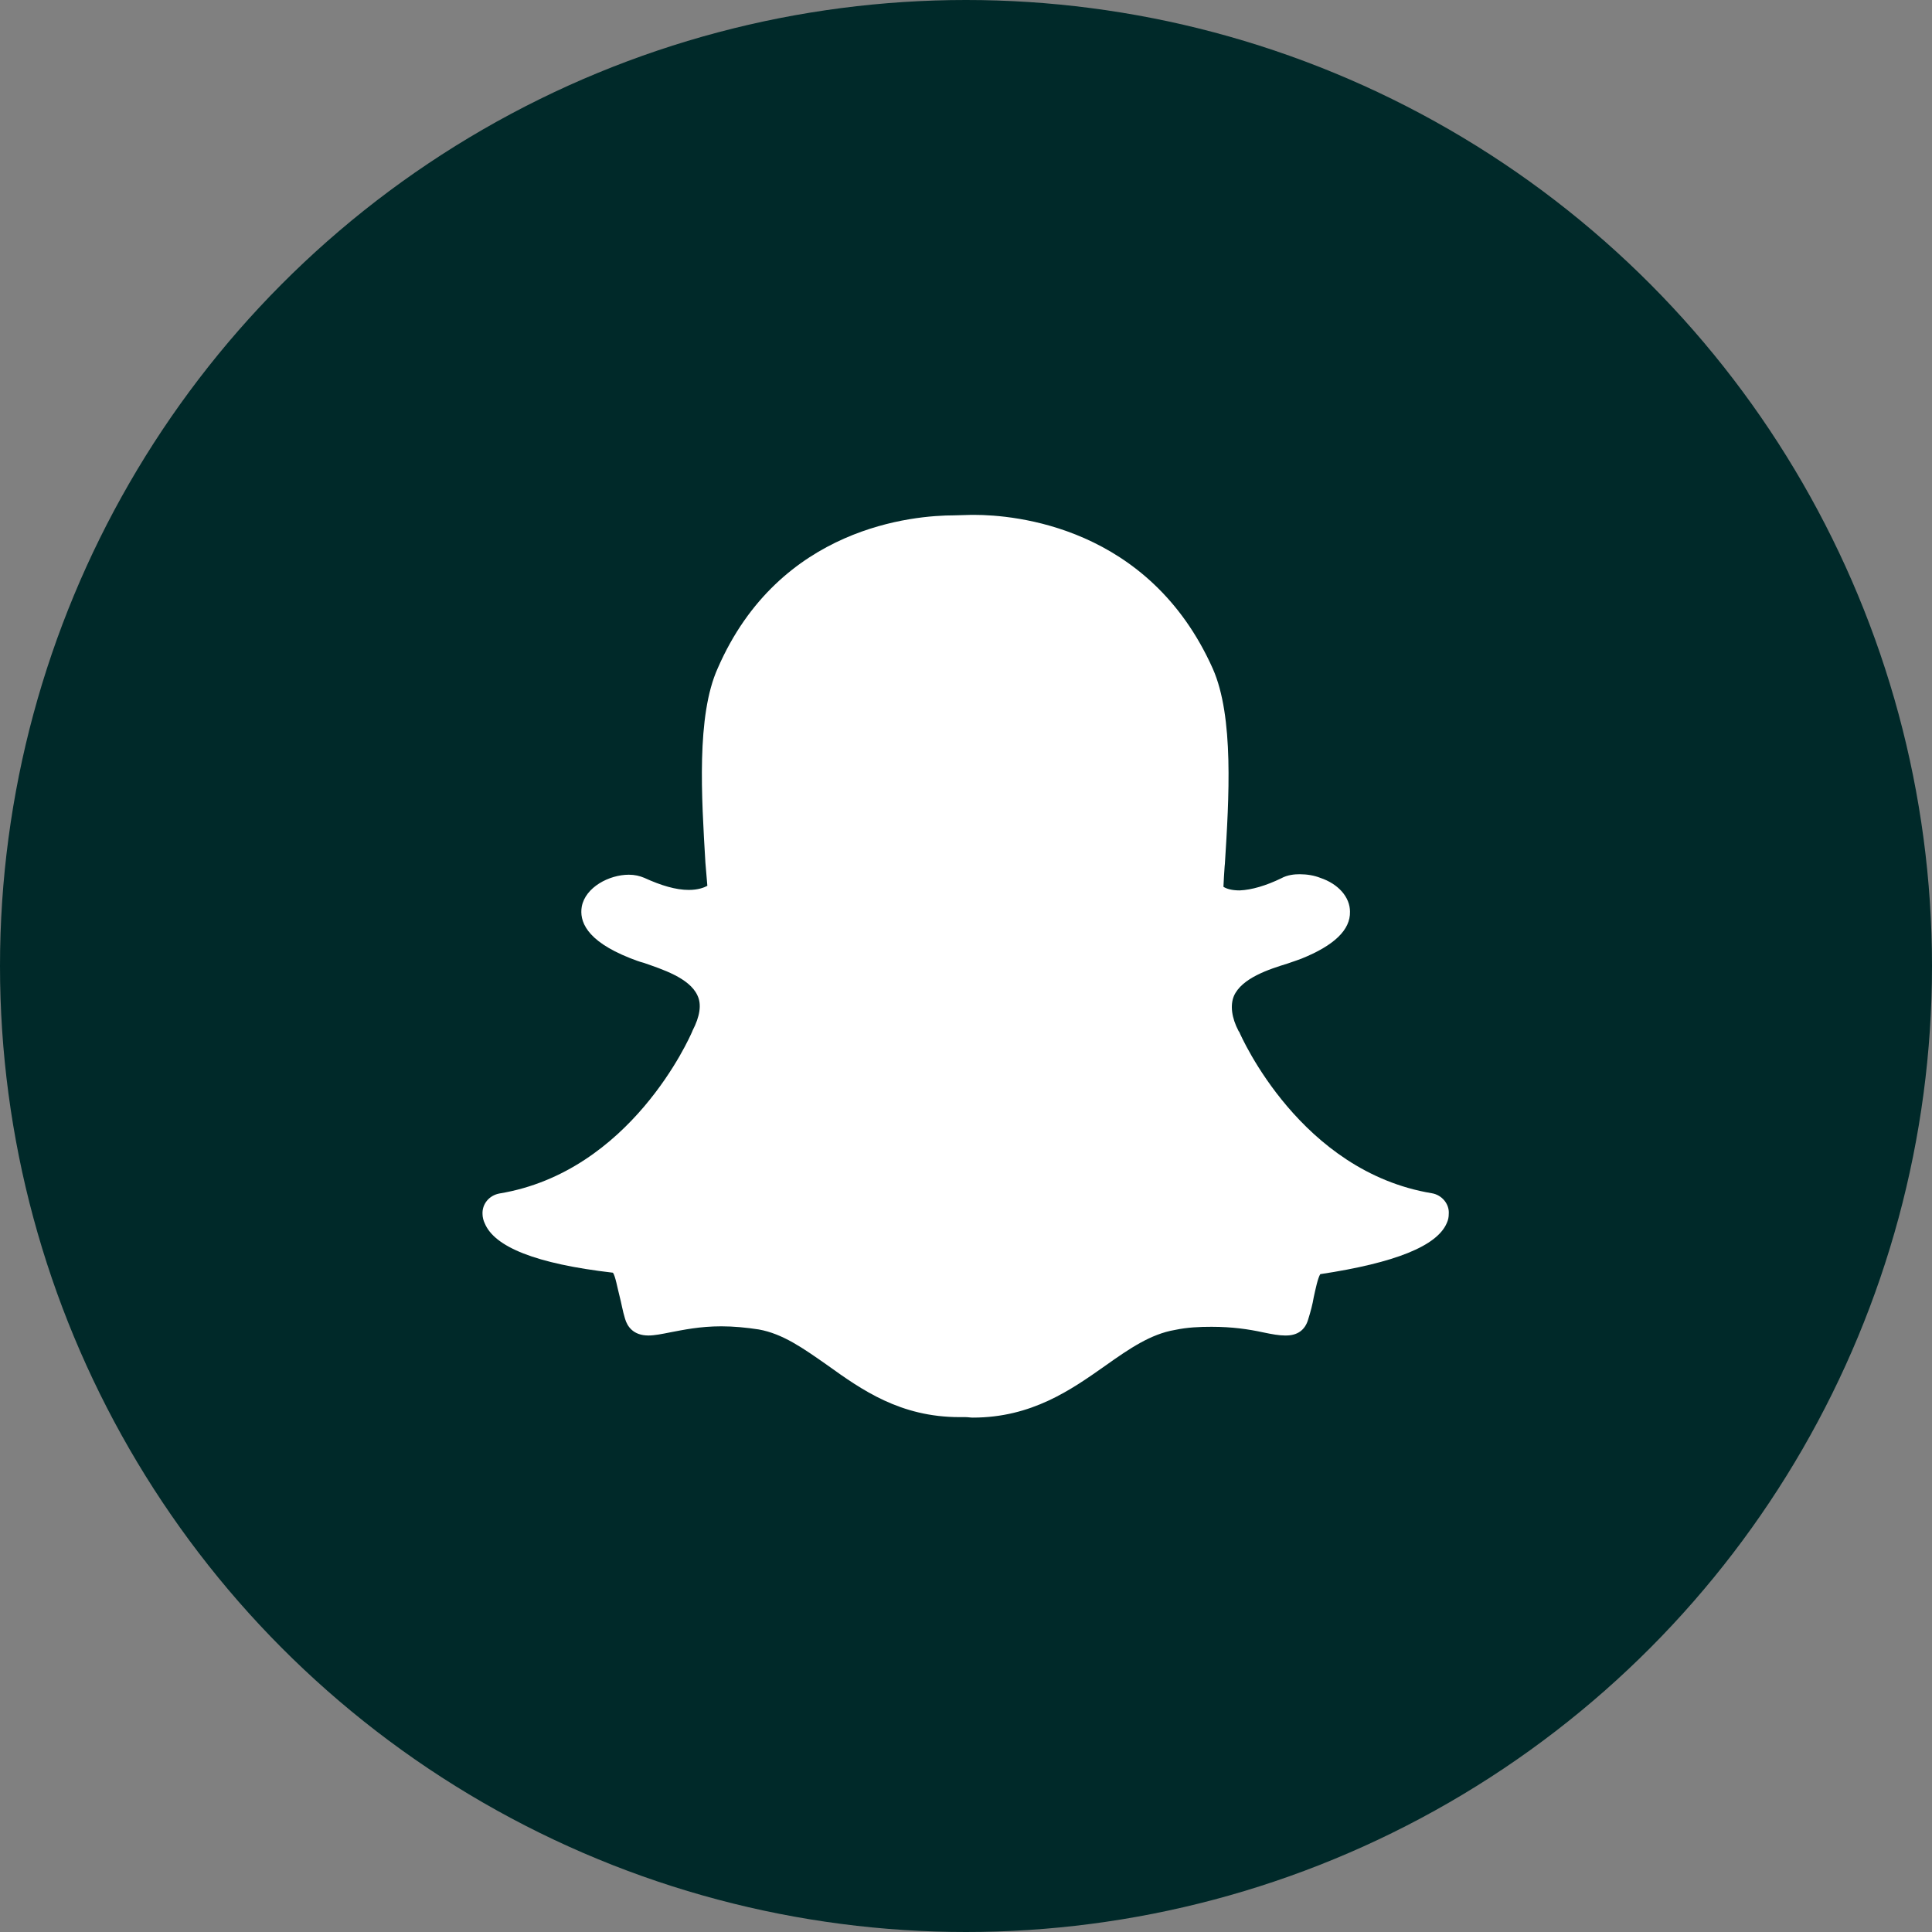 <?xml version="1.0" encoding="utf-8"?>
<!-- Generator: Adobe Illustrator 19.0.0, SVG Export Plug-In . SVG Version: 6.00 Build 0)  -->
<svg version="1.1" id="Layer_1" xmlns="http://www.w3.org/2000/svg" xmlns:xlink="http://www.w3.org/1999/xlink" x="0px" y="0px"
	 viewBox="-1613 943 800 800" style="enable-background:new -1613 943 800 800;" xml:space="preserve">
<rect x="-1613" y="943" width="800" height="800" fill="#808080" stroke="none"/>
<style type="text/css">
	.st0{fill:#002929;}
	.st1{fill:#FFFFFF;}
</style>
<circle class="st0" cx="-1213" cy="1343" r="400"/>
<path class="st1" d="M-1209.6,1156.2c16.5,0,72.4,4.6,98.8,63.7c8.8,19.9,6.7,53.7,5,80.8l-0.1,1c-0.2,3-0.4,5.8-0.5,8.5
	c1.2,0.8,3.4,1.5,6.7,1.5c5-0.2,11-2,17.2-5c2.7-1.5,5.7-1.7,7.7-1.7c3,0,6,0.5,8.5,1.5c7.5,2.5,12.3,8,12.3,14
	c0.2,7.5-6.5,14-20.2,19.5c-1.5,0.5-3.5,1.3-5.7,2c-7.5,2.3-19,6-22.2,13.5c-1.5,3.7-1,8.8,2,14.5l0.2,0.2
	c1,2.3,25.5,57.9,79.8,66.9c4.2,0.7,7.3,4.5,7,8.5c0,1.3-0.2,2.5-0.8,3.8c-4,9.5-21.3,16.5-52.4,21.2c-1,1.5-2,6.3-2.7,9.5
	c-0.5,3-1.3,6-2.3,9.2c-1.3,4.5-4.5,6.7-9.2,6.7h-0.5c-2.3,0-5.2-0.5-9-1.3c-6-1.3-12.7-2.3-21.3-2.3c-5,0-10,0.2-15.2,1.3
	c-10,1.7-18.8,7.7-28.8,14.8c-14.2,10-30.5,21.5-54.9,21.5c-1,0-2-0.2-3-0.2h-2.5c-24.5,0-40.5-11.3-54.7-21.5
	c-10-7-18.4-13-28.4-14.8c-5.2-0.8-10.5-1.3-15.5-1.3c-9,0-15.9,1.5-21.2,2.5c-3.5,0.7-6.5,1.3-9,1.3c-6.3,0-8.8-3.8-9.7-7
	c-1-3.2-1.5-6.5-2.3-9.5c-0.8-3-1.7-8.2-2.7-9.5c-32-3.7-49.1-10.7-53.1-20.5c-0.5-1-0.9-2.5-0.9-3.8c-0.2-4.1,2.7-7.7,7-8.5
	c54.4-9,78.8-64.7,79.8-67l0.2-0.5c3-5.8,3.8-10.8,2-14.5c-3.3-7.3-14.8-10.9-22.2-13.5c-2-0.5-4-1.3-5.8-2
	c-18.4-7.3-20.9-15.5-19.9-21.3c1.5-8,11.3-13.2,19.5-13.2c2.4,0,4.5,0.5,6.4,1.3c7,3.2,13.1,5,18.4,5c3.9,0,6.4-1,7.7-1.7l-0.8-9.5
	c-1.6-27.1-3.8-60.9,5.1-80.6c25.6-58.8,81.4-63.3,97.9-63.3l7-0.2L-1209.6,1156.2L-1209.6,1156.2z"/>
</svg>
